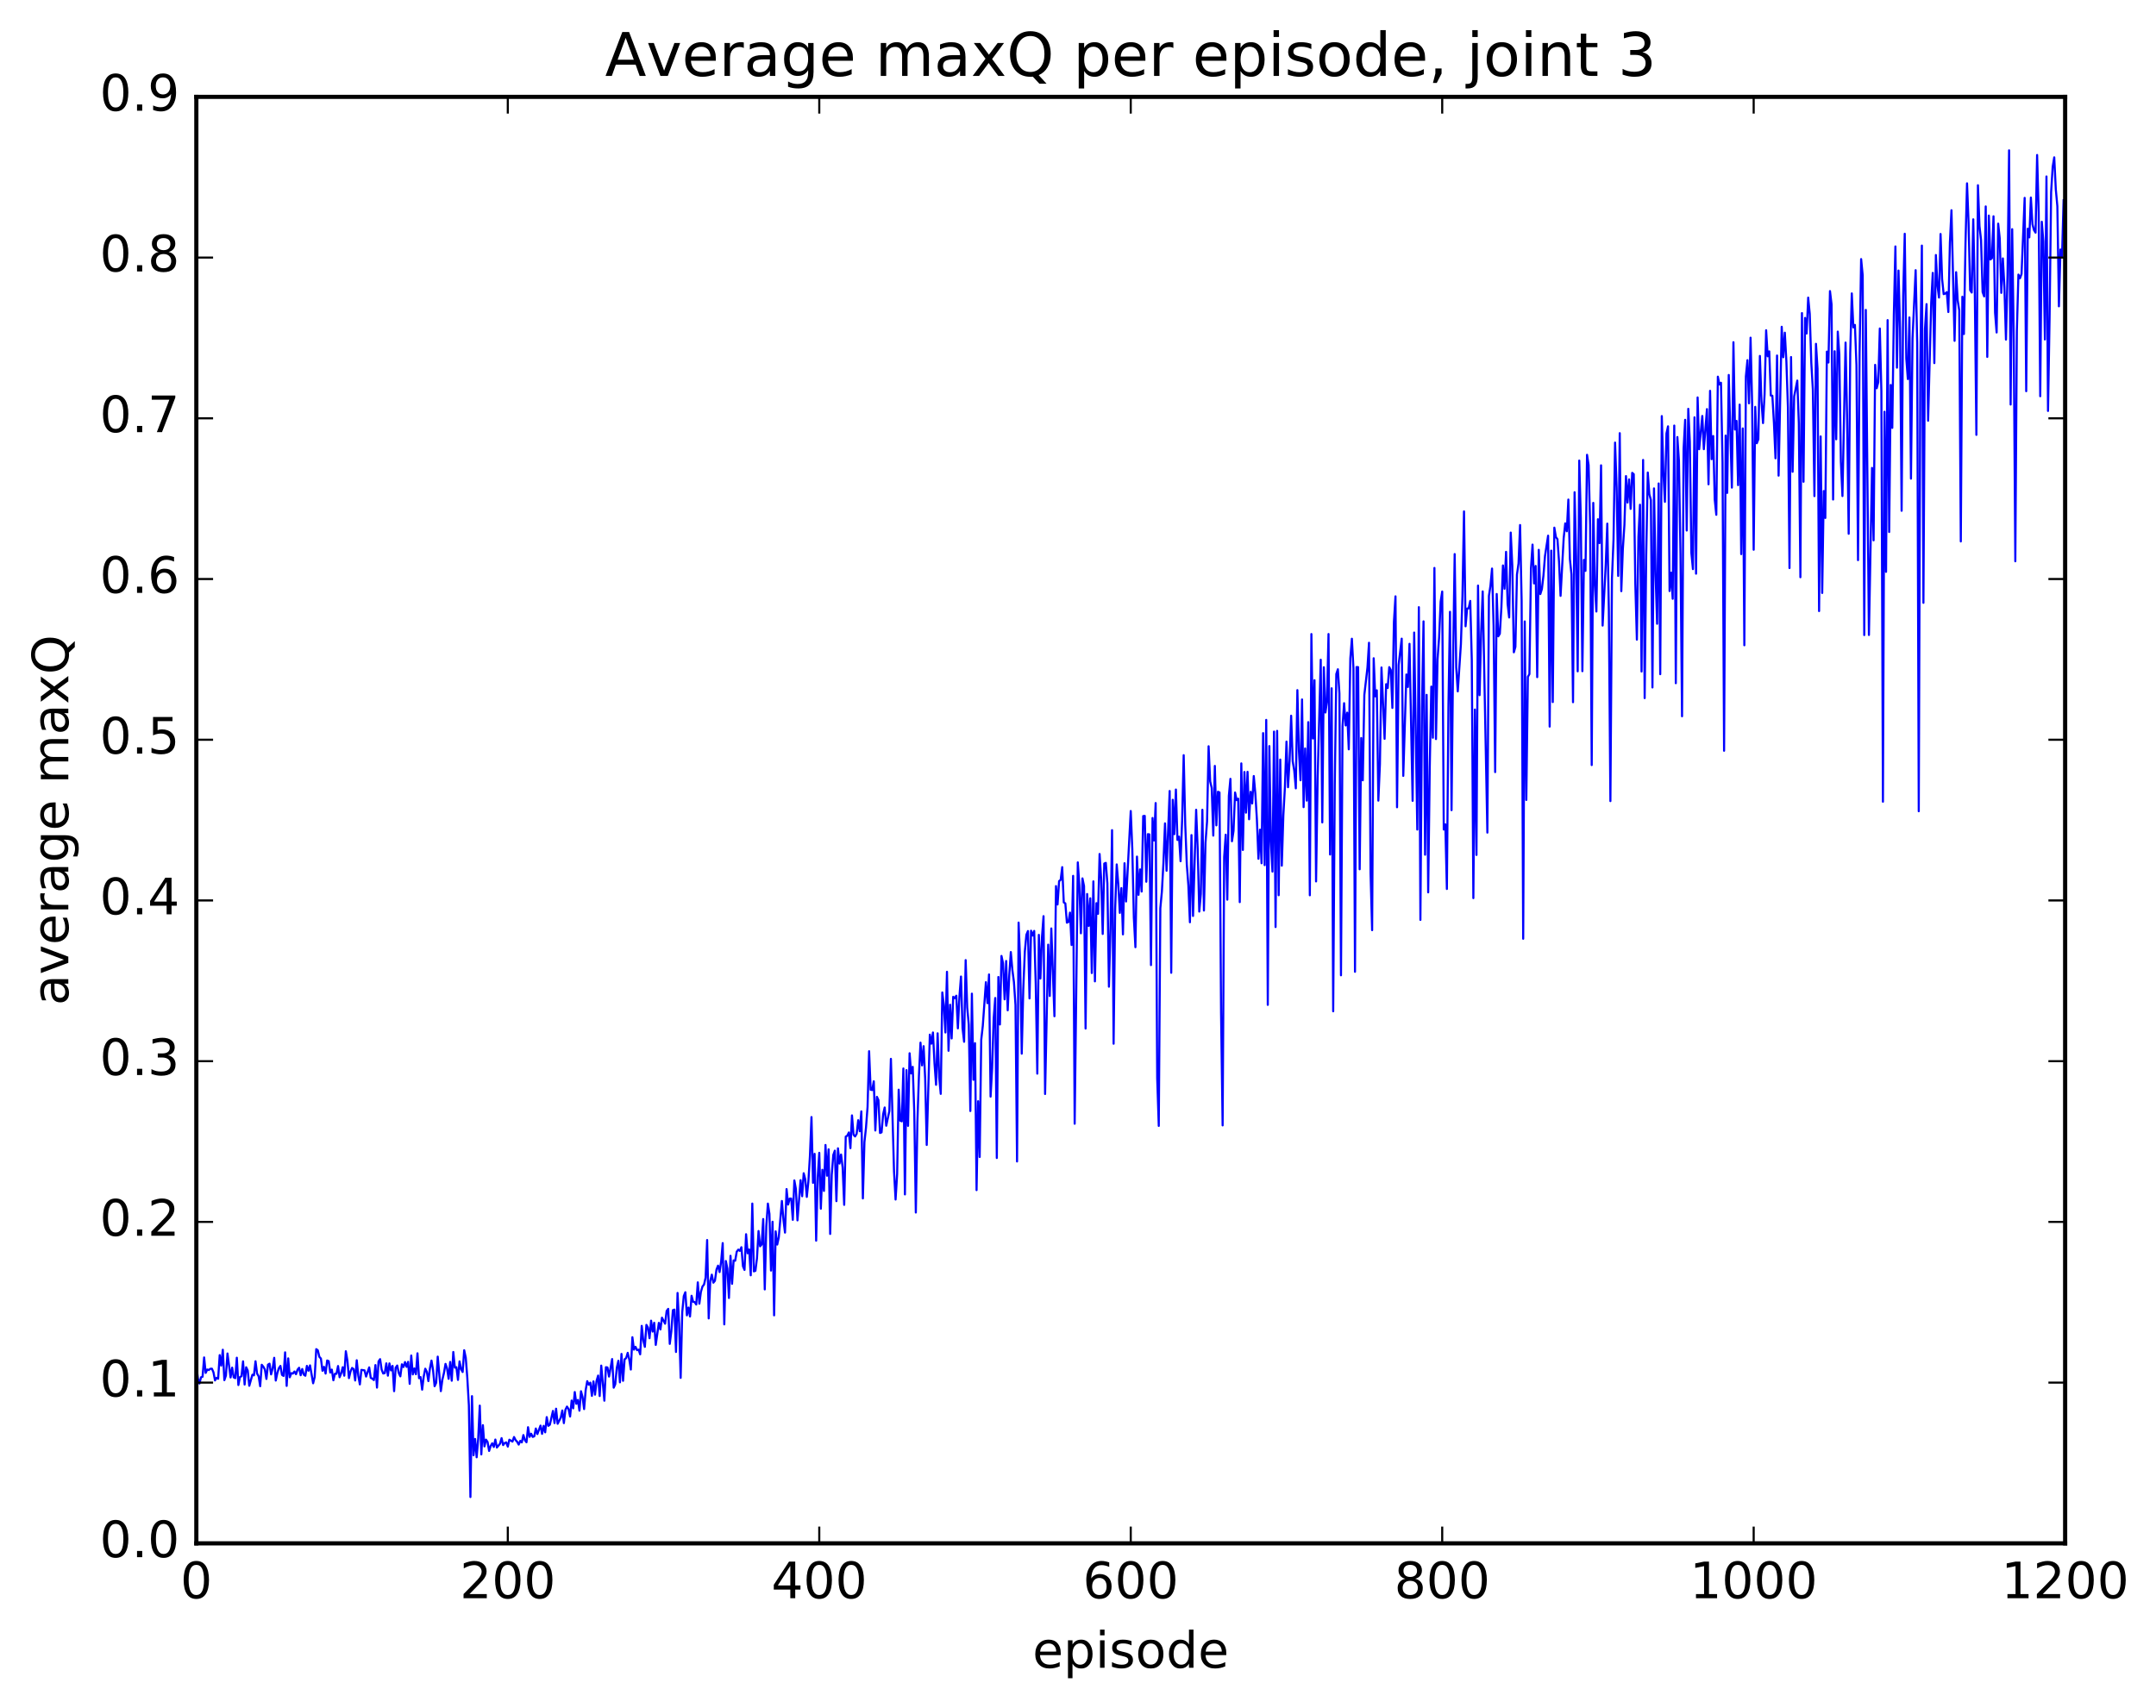 <?xml version="1.0" encoding="utf-8" standalone="no"?>
<!DOCTYPE svg PUBLIC "-//W3C//DTD SVG 1.1//EN"
  "http://www.w3.org/Graphics/SVG/1.1/DTD/svg11.dtd">
<!-- Created with matplotlib (http://matplotlib.org/) -->
<svg height="408pt" version="1.1" viewBox="0 0 515 408" width="515pt" xmlns="http://www.w3.org/2000/svg" xmlns:xlink="http://www.w3.org/1999/xlink">
 <defs>
  <style type="text/css">
*{stroke-linecap:butt;stroke-linejoin:round;stroke-miterlimit:100000;}
  </style>
 </defs>
 <g id="figure_1">
  <g id="patch_1">
   <path d="M 0 408.169 
L 515.768 408.169 
L 515.768 0 
L 0 0 
z
" style="fill:#ffffff;"/>
  </g>
  <g id="axes_1">
   <g id="patch_2">
    <path d="M 46.898 368.742 
L 493.298 368.742 
L 493.298 23.142 
L 46.898 23.142 
z
" style="fill:#ffffff;"/>
   </g>
   <g id="line2d_1">
    <path clip-path="url(#pc869380bd8)" d="M 46.898 326.217 
L 47.27 329.349 
L 47.642 330.561 
L 48.014 329.07 
L 48.386 328.937 
L 48.758 324.327 
L 49.13 328.024 
L 49.502 327.216 
L 49.873 327.332 
L 50.245 327.037 
L 50.617 327.017 
L 50.989 327.873 
L 51.361 329.821 
L 51.733 329.19 
L 52.105 329.421 
L 52.477 323.778 
L 52.849 326.277 
L 53.221 322.489 
L 53.593 329.755 
L 53.965 328.657 
L 54.337 323.384 
L 55.081 329.111 
L 55.453 326.764 
L 55.825 329.084 
L 56.197 329.278 
L 56.569 324.392 
L 56.941 330.92 
L 57.313 329.03 
L 57.685 328.803 
L 58.057 325.259 
L 58.429 330.807 
L 58.801 326.673 
L 59.173 327.45 
L 59.545 331.1 
L 60.289 328.46 
L 60.661 328.599 
L 61.033 325.24 
L 61.406 328.182 
L 61.778 328.829 
L 62.15 331.204 
L 62.522 326.079 
L 62.894 326.53 
L 63.266 327.183 
L 63.638 329.469 
L 64.01 326.055 
L 64.382 325.814 
L 64.754 328.376 
L 65.126 326.943 
L 65.498 324.413 
L 65.87 329.85 
L 66.242 328.083 
L 66.614 326.893 
L 66.986 326.348 
L 67.358 328.495 
L 67.73 328.741 
L 68.102 323.11 
L 68.474 331.127 
L 68.846 324.546 
L 69.218 329.064 
L 69.59 328.084 
L 69.962 328.175 
L 70.334 327.686 
L 70.706 328.334 
L 71.078 327.246 
L 71.45 326.791 
L 71.822 328.58 
L 72.194 327.089 
L 72.566 328.44 
L 72.938 328.701 
L 73.309 326.347 
L 73.681 327.507 
L 74.053 326.222 
L 74.797 330.501 
L 75.169 328.996 
L 75.541 322.345 
L 75.913 322.62 
L 76.285 324.192 
L 76.657 324.588 
L 77.029 327.513 
L 77.401 326.582 
L 77.773 328.181 
L 78.145 325.059 
L 78.517 325.215 
L 78.889 327.935 
L 79.261 327.238 
L 79.633 329.783 
L 80.005 328.223 
L 80.377 328.233 
L 80.749 326.378 
L 81.121 329.06 
L 81.493 328.132 
L 81.865 326.662 
L 82.237 328.69 
L 82.609 322.845 
L 82.981 325.056 
L 83.353 329.272 
L 83.725 327.689 
L 84.097 326.838 
L 84.469 327.118 
L 84.841 329.835 
L 85.213 324.999 
L 85.585 328.694 
L 85.957 330.775 
L 86.329 327.298 
L 87.073 327.413 
L 87.445 328.895 
L 88.189 326.703 
L 88.561 329.206 
L 88.933 329.398 
L 89.305 329.739 
L 89.677 326.152 
L 90.049 331.535 
L 90.421 325.291 
L 90.793 324.737 
L 91.165 327.258 
L 91.537 328.167 
L 91.909 328.074 
L 92.281 325.743 
L 92.653 328.686 
L 93.025 325.75 
L 93.397 327.423 
L 93.769 326.351 
L 94.141 332.388 
L 94.513 326.779 
L 94.885 326.258 
L 95.257 328.064 
L 95.629 328.846 
L 96.001 325.966 
L 96.374 326.617 
L 96.746 325.43 
L 97.118 326.573 
L 97.49 325.375 
L 97.862 330.638 
L 98.234 323.873 
L 98.606 328.382 
L 98.978 326.965 
L 99.35 328.337 
L 99.722 323.336 
L 100.094 329.279 
L 100.466 329.018 
L 100.838 332.026 
L 101.21 328.903 
L 101.582 327.023 
L 101.954 327.732 
L 102.326 329.98 
L 102.698 326.942 
L 103.07 325.078 
L 103.442 327.36 
L 103.814 331.202 
L 104.186 330.381 
L 104.558 324.134 
L 105.302 332.38 
L 105.674 329.611 
L 106.046 328.049 
L 106.418 325.868 
L 106.79 326.951 
L 107.162 329.433 
L 107.534 325.405 
L 107.906 329.894 
L 108.278 323.026 
L 108.65 326.771 
L 109.022 326.669 
L 109.394 329.697 
L 109.766 325.276 
L 110.138 327.137 
L 110.51 327.809 
L 110.882 322.604 
L 111.254 324.388 
L 111.626 329.206 
L 111.998 335.767 
L 112.37 357.678 
L 112.742 333.575 
L 113.114 347.7 
L 113.486 343.803 
L 113.858 348.183 
L 114.23 343.715 
L 114.602 335.836 
L 114.974 347.492 
L 115.346 340.509 
L 115.718 345.578 
L 116.09 343.969 
L 116.462 344.514 
L 116.834 346.662 
L 117.206 345.473 
L 117.578 344.844 
L 117.95 345.714 
L 118.322 343.948 
L 118.694 345.851 
L 119.438 344.943 
L 119.809 343.61 
L 120.181 345.27 
L 120.553 344.772 
L 120.925 344.624 
L 121.297 345.63 
L 121.669 343.983 
L 122.413 344.433 
L 122.785 343.341 
L 123.157 344.071 
L 123.529 344.472 
L 123.901 345.151 
L 124.273 344.271 
L 124.645 344.621 
L 125.017 342.875 
L 125.389 344.116 
L 125.761 344.6 
L 126.133 340.998 
L 126.505 343.305 
L 126.877 342.553 
L 127.249 343.316 
L 127.621 343.171 
L 127.993 341.308 
L 128.365 342.635 
L 129.109 340.618 
L 129.482 342.584 
L 129.853 340.68 
L 130.226 342.223 
L 130.597 338.584 
L 130.97 340.674 
L 131.341 340.409 
L 132.085 337.105 
L 132.458 340.015 
L 132.829 336.577 
L 133.202 340.176 
L 133.946 338.738 
L 134.317 337.004 
L 134.69 340.02 
L 135.061 336.83 
L 135.434 336.067 
L 135.805 336.658 
L 136.178 338.444 
L 136.549 334.625 
L 136.922 336.489 
L 137.293 332.593 
L 137.666 335.403 
L 138.037 334.489 
L 138.41 337.048 
L 138.781 332.403 
L 139.154 333.807 
L 139.525 336.667 
L 139.898 332.135 
L 140.269 329.997 
L 140.642 330.842 
L 141.013 330.348 
L 141.386 333.509 
L 141.757 330.051 
L 142.13 333.221 
L 142.501 329.927 
L 142.874 328.656 
L 143.245 333.549 
L 143.618 326.279 
L 144.362 334.663 
L 144.733 326.658 
L 145.106 326.726 
L 145.477 328.896 
L 146.221 324.714 
L 146.594 331.556 
L 146.965 330.725 
L 147.338 326.775 
L 147.709 325.127 
L 148.082 330.279 
L 148.453 323.486 
L 148.826 329.91 
L 149.197 324.781 
L 149.57 324.479 
L 149.941 323.229 
L 150.314 324.81 
L 150.685 327.22 
L 151.058 319.498 
L 151.429 322.458 
L 151.802 321.789 
L 152.173 322.591 
L 152.546 322.466 
L 152.917 323.588 
L 153.29 316.783 
L 153.661 320.282 
L 154.034 321.8 
L 154.405 316.551 
L 154.778 317.18 
L 155.149 319.735 
L 155.522 315.539 
L 155.893 318.157 
L 156.266 316.041 
L 156.637 321.332 
L 157.381 316.065 
L 157.754 317.64 
L 158.125 314.832 
L 158.869 316.268 
L 159.242 313.226 
L 159.613 312.721 
L 159.986 321.087 
L 160.357 318.108 
L 160.73 313.039 
L 161.101 312.894 
L 161.474 323.021 
L 161.845 308.922 
L 162.218 316.273 
L 162.589 329.206 
L 162.962 313.549 
L 163.333 309.666 
L 163.706 308.749 
L 164.077 314.27 
L 164.45 312.406 
L 164.821 314.548 
L 165.194 309.592 
L 165.565 311.028 
L 165.938 311.102 
L 166.31 311.685 
L 166.681 306.386 
L 167.054 311.486 
L 167.425 308.653 
L 167.798 307.379 
L 168.169 306.919 
L 168.542 305.302 
L 168.913 296.273 
L 169.286 315.001 
L 169.657 306.051 
L 170.03 304.55 
L 170.401 306.469 
L 170.774 306.004 
L 171.145 303.327 
L 171.518 302.395 
L 171.889 303.932 
L 172.262 301.387 
L 172.633 297.007 
L 173.006 316.43 
L 173.377 301.282 
L 173.75 303.104 
L 174.121 310.122 
L 174.494 300.046 
L 174.865 306.742 
L 175.238 301.147 
L 175.609 301.227 
L 175.982 299.061 
L 176.353 298.567 
L 176.726 298.865 
L 177.097 297.992 
L 177.47 302.539 
L 177.841 303.416 
L 178.214 294.887 
L 178.585 299.437 
L 178.958 298.527 
L 179.329 304.701 
L 179.702 287.562 
L 180.073 303.763 
L 180.446 303.629 
L 180.817 300.624 
L 181.19 294.121 
L 181.561 297.773 
L 181.934 297.339 
L 182.305 291.259 
L 182.678 308.071 
L 183.049 292.958 
L 183.422 287.57 
L 183.793 290.025 
L 184.166 303.57 
L 184.537 291.908 
L 184.91 314.271 
L 185.281 294.204 
L 185.654 297.36 
L 186.025 295.649 
L 186.769 286.946 
L 187.142 291.468 
L 187.513 294.502 
L 187.886 284.101 
L 188.257 287.802 
L 188.63 286.381 
L 189.001 286.367 
L 189.374 291.448 
L 189.745 282.037 
L 190.118 284.108 
L 190.489 291.58 
L 191.233 281.976 
L 191.606 285.814 
L 191.977 280.319 
L 192.35 281.765 
L 192.721 285.972 
L 193.094 282.326 
L 193.465 276.206 
L 193.838 266.895 
L 194.209 282.613 
L 194.582 275.68 
L 194.953 296.427 
L 195.326 281.275 
L 195.697 275.44 
L 196.07 288.79 
L 196.441 279.493 
L 196.814 284.544 
L 197.185 273.565 
L 197.558 280.913 
L 197.929 274.602 
L 198.302 294.82 
L 198.673 280.708 
L 199.046 275.962 
L 199.417 274.922 
L 199.79 286.984 
L 200.161 274.364 
L 200.534 278.002 
L 200.905 275.854 
L 201.278 278.94 
L 201.649 287.87 
L 202.022 271.567 
L 202.393 271.34 
L 202.766 270.576 
L 203.137 274.327 
L 203.51 266.495 
L 203.881 271.113 
L 204.254 271.527 
L 204.625 270.892 
L 204.998 267.645 
L 205.369 270.29 
L 205.742 265.539 
L 206.113 286.333 
L 206.486 272.887 
L 206.857 269.442 
L 207.23 264.511 
L 207.601 251.162 
L 207.974 260.372 
L 208.345 260.438 
L 208.718 258.358 
L 209.089 270.105 
L 209.462 262.06 
L 209.833 262.85 
L 210.206 270.697 
L 210.577 270.547 
L 210.95 266.245 
L 211.321 264.607 
L 211.694 268.964 
L 212.438 265.445 
L 212.81 252.988 
L 213.554 279.882 
L 213.925 286.594 
L 214.298 280.504 
L 214.669 260.351 
L 215.042 267.765 
L 215.413 267.922 
L 215.786 255.29 
L 216.157 285.376 
L 216.53 255.682 
L 216.901 268.997 
L 217.274 251.649 
L 217.645 256.472 
L 218.018 254.897 
L 218.389 265.605 
L 218.762 289.703 
L 219.133 268.134 
L 219.506 256.954 
L 219.877 249.117 
L 220.25 254.552 
L 220.621 249.955 
L 220.994 257.72 
L 221.365 273.555 
L 222.109 247.209 
L 222.482 249.36 
L 222.853 246.686 
L 223.226 254.1 
L 223.597 259.187 
L 223.97 246.884 
L 224.341 257.39 
L 224.714 261.353 
L 225.085 237.125 
L 225.458 240.172 
L 225.829 246.685 
L 226.202 232.186 
L 226.573 251.058 
L 226.946 240.056 
L 227.317 248.11 
L 227.69 238.156 
L 228.061 238.485 
L 228.434 237.897 
L 228.805 245.701 
L 229.178 238.094 
L 229.549 233.319 
L 229.922 245.655 
L 230.293 248.911 
L 230.666 229.394 
L 231.037 240.737 
L 231.41 244.827 
L 231.781 265.448 
L 232.154 237.409 
L 232.525 257.981 
L 232.898 249.242 
L 233.269 284.351 
L 233.642 263.109 
L 234.013 276.432 
L 234.386 248.42 
L 234.757 245.12 
L 235.501 234.672 
L 235.874 239.686 
L 236.245 232.825 
L 236.618 262.012 
L 236.989 255.219 
L 237.362 243.268 
L 237.733 238.449 
L 238.106 276.673 
L 238.477 233.427 
L 238.85 244.773 
L 239.221 228.398 
L 239.594 230.162 
L 239.965 238.771 
L 240.338 229.605 
L 240.709 241.389 
L 241.082 232.966 
L 241.453 227.471 
L 241.826 231.788 
L 242.197 234.63 
L 242.57 240.148 
L 242.941 277.506 
L 243.314 220.43 
L 243.685 229.812 
L 244.058 251.752 
L 244.429 236.349 
L 244.802 227.337 
L 245.173 223.345 
L 245.546 222.447 
L 245.917 238.548 
L 246.29 222.372 
L 246.661 223.523 
L 247.034 222.423 
L 247.405 235.066 
L 247.778 256.519 
L 248.149 223.362 
L 248.522 233.801 
L 248.893 223.931 
L 249.266 218.894 
L 249.637 261.381 
L 250.381 225.702 
L 250.754 237.965 
L 251.125 221.829 
L 251.869 242.807 
L 252.242 211.709 
L 252.613 216.104 
L 252.986 210.52 
L 253.357 210.238 
L 253.73 207.182 
L 254.101 215.61 
L 254.474 215.841 
L 254.845 220.454 
L 255.218 220.288 
L 255.589 218.045 
L 255.962 225.779 
L 256.334 209.265 
L 256.705 268.49 
L 257.45 206.046 
L 257.822 211.473 
L 258.193 222.985 
L 258.565 209.87 
L 258.938 211.698 
L 259.31 245.74 
L 259.682 213.599 
L 260.053 221.221 
L 260.425 214.623 
L 260.798 232.483 
L 261.17 210.583 
L 261.541 234.471 
L 261.913 215.79 
L 262.286 218.338 
L 262.658 204.041 
L 263.029 209.938 
L 263.401 223.144 
L 263.774 206.329 
L 264.146 206.161 
L 264.517 211.062 
L 264.889 235.747 
L 265.262 221.902 
L 265.634 198.345 
L 266.005 249.373 
L 266.377 217.162 
L 266.75 206.533 
L 267.122 211.171 
L 267.493 218.109 
L 267.865 212.184 
L 268.238 223.245 
L 268.61 206.251 
L 268.981 215.386 
L 269.726 200.928 
L 270.098 193.773 
L 270.469 202.773 
L 270.841 219.266 
L 271.214 226.309 
L 271.586 204.663 
L 271.957 213.807 
L 272.329 207.719 
L 272.702 213.015 
L 273.074 194.98 
L 273.445 194.939 
L 273.817 210.668 
L 274.19 199.3 
L 274.562 199.356 
L 274.933 230.586 
L 275.305 195.441 
L 275.678 200.818 
L 276.05 191.867 
L 276.421 257.592 
L 276.793 269.005 
L 277.166 217.02 
L 277.538 213.01 
L 277.909 206.145 
L 278.281 196.725 
L 278.654 208.046 
L 279.397 188.987 
L 279.769 232.421 
L 280.142 191.089 
L 280.514 199.308 
L 280.885 188.64 
L 281.257 200.682 
L 281.63 199.891 
L 282.002 205.77 
L 282.373 195.945 
L 282.745 180.433 
L 283.118 197.031 
L 283.49 206.556 
L 283.861 211.502 
L 284.233 220.35 
L 284.606 199.522 
L 284.978 218.845 
L 285.721 193.477 
L 286.094 202.972 
L 286.466 217.796 
L 286.837 213.585 
L 287.209 193.479 
L 287.582 217.547 
L 287.954 201.376 
L 288.325 196.301 
L 288.697 178.3 
L 289.07 186.699 
L 289.442 188.257 
L 289.813 199.65 
L 290.185 182.998 
L 290.558 197.194 
L 290.93 189.172 
L 291.301 189.335 
L 291.673 241.852 
L 292.046 268.886 
L 292.418 204.719 
L 292.789 199.431 
L 293.161 214.953 
L 293.534 190.146 
L 293.906 186.088 
L 294.277 200.996 
L 294.649 198.524 
L 295.022 189.35 
L 295.394 191.174 
L 295.765 190.827 
L 296.137 215.541 
L 296.51 182.395 
L 296.882 203.073 
L 297.253 184.448 
L 297.625 194.166 
L 297.998 184.405 
L 298.37 195.744 
L 298.741 189.184 
L 299.113 191.97 
L 299.486 185.417 
L 299.858 189.598 
L 300.229 195.736 
L 300.601 205.18 
L 300.974 198.224 
L 301.346 206.253 
L 301.717 175.163 
L 302.089 206.699 
L 302.462 172.003 
L 302.834 240.088 
L 303.205 178.259 
L 303.577 201.067 
L 303.95 208.249 
L 304.322 174.795 
L 304.693 221.492 
L 305.065 174.623 
L 305.438 213.889 
L 305.81 181.483 
L 306.182 206.831 
L 306.553 194.775 
L 306.925 188.077 
L 307.298 177.188 
L 307.67 188.084 
L 308.041 181.664 
L 308.413 171.003 
L 308.786 181.897 
L 309.158 184.144 
L 309.529 188.359 
L 309.901 164.888 
L 310.274 179.37 
L 310.646 186.428 
L 311.017 167.119 
L 311.389 192.845 
L 311.762 178.823 
L 312.134 191.288 
L 312.505 172.539 
L 312.877 213.902 
L 313.25 151.49 
L 313.622 176.444 
L 313.993 162.514 
L 314.365 210.595 
L 314.738 186.249 
L 315.481 157.624 
L 315.853 196.499 
L 316.226 159.418 
L 316.598 170.237 
L 316.969 167.651 
L 317.341 151.484 
L 317.714 204.165 
L 318.086 164.451 
L 318.457 241.628 
L 318.829 187.632 
L 319.202 161.044 
L 319.574 159.906 
L 319.945 165.69 
L 320.317 233.021 
L 320.69 173.564 
L 321.062 168.007 
L 321.433 173.327 
L 321.805 170.275 
L 322.178 179.036 
L 322.55 157.319 
L 322.921 152.61 
L 323.293 159.657 
L 323.666 232.183 
L 324.038 159.37 
L 324.409 159.395 
L 324.781 207.691 
L 325.154 176.332 
L 325.526 186.434 
L 325.897 166.023 
L 326.642 159.497 
L 327.014 153.571 
L 327.385 208.561 
L 327.757 222.241 
L 328.13 157.277 
L 328.502 166.382 
L 328.873 164.934 
L 329.245 191.291 
L 329.618 182.57 
L 329.99 159.48 
L 330.733 176.523 
L 331.106 163.469 
L 331.478 164.381 
L 331.849 159.398 
L 332.221 160.075 
L 332.594 169.138 
L 332.966 148.576 
L 333.337 142.482 
L 333.709 192.875 
L 334.082 158.872 
L 334.825 152.59 
L 335.197 185.377 
L 335.942 161.149 
L 336.313 164.131 
L 336.685 153.827 
L 337.43 191.338 
L 337.801 151.133 
L 338.546 198.207 
L 338.918 145.071 
L 339.289 219.789 
L 339.661 169.163 
L 340.034 148.457 
L 340.406 204.216 
L 340.777 166.015 
L 341.149 213.21 
L 341.522 183.187 
L 341.894 164.053 
L 342.265 176.263 
L 342.637 135.696 
L 343.01 176.582 
L 343.382 157.547 
L 343.753 152.35 
L 344.125 143.745 
L 344.498 141.332 
L 344.87 198.199 
L 345.241 196.954 
L 345.613 212.4 
L 345.986 168.823 
L 346.358 146.179 
L 346.729 193.571 
L 347.101 157.482 
L 347.474 132.382 
L 347.846 159.473 
L 348.217 165.189 
L 348.962 153.882 
L 349.334 142.466 
L 349.705 122.189 
L 350.077 149.636 
L 350.45 145.405 
L 350.822 145.338 
L 351.193 143.577 
L 351.565 157.721 
L 351.938 214.584 
L 352.31 169.529 
L 352.682 204.271 
L 353.053 139.912 
L 353.425 166.09 
L 353.798 151.129 
L 354.17 141.306 
L 355.286 198.93 
L 355.658 142.368 
L 356.029 139.903 
L 356.401 135.843 
L 356.774 149.582 
L 357.146 184.473 
L 357.517 141.922 
L 357.889 152.024 
L 358.262 151.416 
L 358.634 145.133 
L 359.005 135.103 
L 359.377 140.672 
L 359.75 131.85 
L 360.122 144.288 
L 360.493 147.534 
L 360.865 127.246 
L 361.238 135.106 
L 361.61 155.852 
L 361.981 154.553 
L 362.353 137.282 
L 362.726 134.635 
L 363.098 125.441 
L 363.469 143.55 
L 363.841 224.289 
L 364.214 148.477 
L 364.586 191.121 
L 364.957 161.708 
L 365.329 161.062 
L 365.702 135.762 
L 366.074 130.117 
L 366.445 139.392 
L 366.817 135.218 
L 367.19 161.786 
L 367.562 131.367 
L 367.933 141.943 
L 368.305 140.754 
L 368.678 137.555 
L 369.05 132.852 
L 369.793 127.988 
L 370.166 173.599 
L 370.538 131.56 
L 370.909 167.741 
L 371.281 126.07 
L 371.654 128.323 
L 372.026 128.826 
L 372.397 134.183 
L 372.769 142.364 
L 373.514 128.572 
L 373.885 125.053 
L 374.257 126.934 
L 374.63 119.357 
L 375.002 133.614 
L 375.373 137.253 
L 375.745 167.772 
L 376.118 117.607 
L 376.49 133.047 
L 376.861 160.396 
L 377.233 110.04 
L 377.606 123.762 
L 377.978 160.363 
L 378.349 133.772 
L 378.721 136.392 
L 379.094 108.665 
L 379.466 111.103 
L 379.837 125.54 
L 380.209 182.793 
L 380.582 120.153 
L 380.954 139.597 
L 381.325 146.105 
L 381.697 124.061 
L 382.07 129.77 
L 382.442 111.177 
L 382.813 149.466 
L 383.558 134.924 
L 383.93 125.11 
L 384.301 145.716 
L 384.673 191.402 
L 385.046 138.232 
L 385.418 128.93 
L 385.789 105.749 
L 386.161 116.542 
L 386.534 137.599 
L 386.906 103.497 
L 387.277 141.248 
L 387.649 131.143 
L 388.022 125.395 
L 388.394 113.75 
L 388.765 120.076 
L 389.137 114.536 
L 389.51 121.582 
L 389.882 112.978 
L 390.253 113.302 
L 390.625 139.465 
L 390.998 152.826 
L 391.37 128.248 
L 391.741 120.598 
L 392.113 160.441 
L 392.486 109.891 
L 392.858 166.796 
L 393.229 132.537 
L 393.601 112.897 
L 393.974 118.074 
L 394.346 119.463 
L 394.717 164.249 
L 395.089 116.693 
L 395.462 137.213 
L 395.834 149.037 
L 396.205 115.512 
L 396.577 161.079 
L 396.95 99.414 
L 397.322 112.704 
L 397.693 119.902 
L 398.065 103.577 
L 398.438 101.86 
L 398.81 141.217 
L 399.182 136.832 
L 399.553 143.064 
L 399.925 101.679 
L 400.298 163.233 
L 400.67 104.421 
L 401.041 110.067 
L 401.413 132.326 
L 401.786 171.138 
L 402.158 107.223 
L 402.529 100.305 
L 402.901 126.757 
L 403.274 97.677 
L 403.646 105.478 
L 404.017 132.126 
L 404.389 135.981 
L 404.762 99.713 
L 405.134 137.067 
L 405.505 94.959 
L 405.877 107.329 
L 406.622 99.386 
L 406.993 107.321 
L 407.738 97.747 
L 408.11 115.712 
L 408.481 93.378 
L 408.853 109.713 
L 409.226 104.176 
L 409.598 119.348 
L 409.969 123 
L 410.341 89.993 
L 410.714 91.864 
L 411.086 91.455 
L 411.457 110.445 
L 411.829 179.374 
L 412.202 104.071 
L 412.574 117.763 
L 412.945 89.59 
L 413.69 116.502 
L 414.062 81.761 
L 414.433 102.626 
L 414.805 100.566 
L 415.178 115.915 
L 415.55 96.671 
L 415.921 132.392 
L 416.293 102.364 
L 416.666 154.17 
L 417.038 89.936 
L 417.409 86.055 
L 417.781 96.367 
L 418.154 80.683 
L 418.526 96.41 
L 418.897 131.346 
L 419.269 97.209 
L 419.642 105.901 
L 420.014 104.953 
L 420.385 85.04 
L 420.757 95.852 
L 421.13 101.085 
L 421.502 94.217 
L 421.873 78.901 
L 422.245 85.122 
L 422.618 83.95 
L 422.99 94.506 
L 423.361 94.554 
L 423.733 101.006 
L 424.106 109.494 
L 424.478 84.944 
L 424.849 113.64 
L 425.594 78.076 
L 425.966 85.352 
L 426.337 79.489 
L 426.709 86.322 
L 427.082 97.353 
L 427.454 135.72 
L 427.825 85.307 
L 428.197 112.72 
L 428.57 94.712 
L 429.313 90.93 
L 429.685 101.166 
L 430.058 137.914 
L 430.43 74.806 
L 430.801 115.104 
L 431.173 75.961 
L 431.546 79.677 
L 431.918 71.107 
L 432.289 74.959 
L 432.661 86.673 
L 433.034 93.085 
L 433.406 118.533 
L 433.777 82.148 
L 434.149 88.114 
L 434.522 146.002 
L 434.894 104.276 
L 435.265 141.672 
L 435.637 117.323 
L 436.01 123.752 
L 436.382 84.007 
L 436.753 86.614 
L 437.125 69.549 
L 437.498 72.717 
L 437.87 119.348 
L 438.241 83.918 
L 438.613 104.956 
L 438.986 79.227 
L 439.358 84.651 
L 439.729 110.278 
L 440.101 118.521 
L 440.846 81.851 
L 441.217 100.186 
L 441.589 127.528 
L 441.962 84.325 
L 442.334 70.104 
L 442.705 78.219 
L 443.077 77.633 
L 443.45 87.225 
L 443.822 133.834 
L 444.193 84.473 
L 444.565 61.902 
L 444.938 65.785 
L 445.31 151.732 
L 445.682 74.047 
L 446.425 151.711 
L 447.17 111.797 
L 447.541 129.099 
L 447.913 87.169 
L 448.286 92.759 
L 448.658 91.298 
L 449.029 78.487 
L 449.401 93.533 
L 449.774 191.545 
L 450.146 98.379 
L 450.517 136.629 
L 450.889 76.484 
L 451.262 127.105 
L 451.634 91.978 
L 452.005 102.226 
L 452.377 75.287 
L 452.75 58.881 
L 453.122 87.846 
L 453.493 64.646 
L 453.865 78.575 
L 454.238 122.038 
L 454.61 70.672 
L 454.981 55.851 
L 455.353 85.672 
L 455.726 90.566 
L 456.098 75.849 
L 456.469 114.359 
L 456.841 80.872 
L 457.586 64.553 
L 457.957 81.872 
L 458.329 193.829 
L 458.702 87.437 
L 459.074 58.677 
L 459.445 144.028 
L 459.817 78.573 
L 460.19 72.662 
L 460.562 100.52 
L 461.305 72.324 
L 461.678 65.201 
L 462.05 86.755 
L 462.421 60.93 
L 462.793 68.153 
L 463.166 71.095 
L 463.538 55.904 
L 463.909 66.697 
L 464.281 70.277 
L 464.654 70.139 
L 465.026 69.798 
L 465.397 74.549 
L 465.769 57.972 
L 466.142 50.228 
L 466.885 81.435 
L 467.257 65.03 
L 467.63 71.803 
L 468.002 74.149 
L 468.373 129.363 
L 468.745 70.897 
L 469.118 79.81 
L 469.49 58.257 
L 469.861 43.802 
L 470.233 53.316 
L 470.606 69.315 
L 470.978 69.895 
L 471.349 52.4 
L 471.721 69.955 
L 472.094 103.899 
L 472.466 44.262 
L 472.837 54.025 
L 473.209 57.332 
L 473.582 69.784 
L 473.954 70.82 
L 474.325 49.323 
L 474.697 85.273 
L 475.07 51.51 
L 475.442 61.996 
L 475.813 61.677 
L 476.185 51.681 
L 476.558 74.683 
L 476.93 79.438 
L 477.301 53.433 
L 477.673 56.952 
L 478.046 69.974 
L 478.418 61.74 
L 478.789 68.546 
L 479.161 81.139 
L 479.534 65.722 
L 479.906 35.919 
L 480.277 96.655 
L 480.649 54.76 
L 481.022 81.277 
L 481.394 134.104 
L 481.765 79.012 
L 482.137 65.608 
L 482.51 66.484 
L 482.882 65.449 
L 483.625 47.277 
L 483.998 93.465 
L 484.37 54.64 
L 484.741 56.711 
L 485.113 47.205 
L 485.486 53.556 
L 485.858 54.983 
L 486.229 55.585 
L 486.601 37.031 
L 486.974 50.704 
L 487.346 94.669 
L 487.717 52.982 
L 488.089 57.655 
L 488.462 81.106 
L 488.834 42.162 
L 489.205 98.182 
L 489.577 75.969 
L 489.95 45.902 
L 490.322 39.85 
L 490.693 37.593 
L 491.065 45.225 
L 491.438 49.274 
L 491.81 73.189 
L 492.182 59.613 
L 492.553 61.256 
L 492.925 47.841 
L 492.925 47.841 
" style="fill:none;stroke:#0000ff;stroke-linecap:square;stroke-width:0.5;"/>
   </g>
   <g id="patch_3">
    <path d="M 46.898 368.742 
L 46.898 23.142 
" style="fill:none;stroke:#000000;stroke-linecap:square;stroke-linejoin:miter;"/>
   </g>
   <g id="patch_4">
    <path d="M 493.298 368.742 
L 493.298 23.142 
" style="fill:none;stroke:#000000;stroke-linecap:square;stroke-linejoin:miter;"/>
   </g>
   <g id="patch_5">
    <path d="M 46.898 368.742 
L 493.298 368.742 
" style="fill:none;stroke:#000000;stroke-linecap:square;stroke-linejoin:miter;"/>
   </g>
   <g id="patch_6">
    <path d="M 46.898 23.142 
L 493.298 23.142 
" style="fill:none;stroke:#000000;stroke-linecap:square;stroke-linejoin:miter;"/>
   </g>
   <g id="matplotlib.axis_1">
    <g id="xtick_1">
     <g id="line2d_2">
      <defs>
       <path d="M 0 0 
L 0 -4 
" id="m8b440401ae" style="stroke:#000000;stroke-width:0.5;"/>
      </defs>
      <g>
       <use style="stroke:#000000;stroke-width:0.5;" x="46.898" xlink:href="#m8b440401ae" y="368.742"/>
      </g>
     </g>
     <g id="line2d_3">
      <defs>
       <path d="M 0 0 
L 0 4 
" id="m2487121056" style="stroke:#000000;stroke-width:0.5;"/>
      </defs>
      <g>
       <use style="stroke:#000000;stroke-width:0.5;" x="46.898" xlink:href="#m2487121056" y="23.142"/>
      </g>
     </g>
     <g id="text_1">
      <!-- 0 -->
      <defs>
       <path d="M 31.781 66.406 
Q 24.172 66.406 20.328 58.906 
Q 16.5 51.422 16.5 36.375 
Q 16.5 21.391 20.328 13.891 
Q 24.172 6.391 31.781 6.391 
Q 39.453 6.391 43.281 13.891 
Q 47.125 21.391 47.125 36.375 
Q 47.125 51.422 43.281 58.906 
Q 39.453 66.406 31.781 66.406 
M 31.781 74.219 
Q 44.047 74.219 50.516 64.516 
Q 56.984 54.828 56.984 36.375 
Q 56.984 17.969 50.516 8.266 
Q 44.047 -1.422 31.781 -1.422 
Q 19.531 -1.422 13.062 8.266 
Q 6.594 17.969 6.594 36.375 
Q 6.594 54.828 13.062 64.516 
Q 19.531 74.219 31.781 74.219 
" id="BitstreamVeraSans-Roman-30"/>
      </defs>
      <g transform="translate(43.08 381.86)scale(0.12 -0.12)">
       <use xlink:href="#BitstreamVeraSans-Roman-30"/>
      </g>
     </g>
    </g>
    <g id="xtick_2">
     <g id="line2d_4">
      <g>
       <use style="stroke:#000000;stroke-width:0.5;" x="121.297" xlink:href="#m8b440401ae" y="368.742"/>
      </g>
     </g>
     <g id="line2d_5">
      <g>
       <use style="stroke:#000000;stroke-width:0.5;" x="121.297" xlink:href="#m2487121056" y="23.142"/>
      </g>
     </g>
     <g id="text_2">
      <!-- 200 -->
      <defs>
       <path d="M 19.188 8.297 
L 53.609 8.297 
L 53.609 0 
L 7.328 0 
L 7.328 8.297 
Q 12.938 14.109 22.625 23.891 
Q 32.328 33.688 34.812 36.531 
Q 39.547 41.844 41.422 45.531 
Q 43.312 49.219 43.312 52.781 
Q 43.312 58.594 39.234 62.25 
Q 35.156 65.922 28.609 65.922 
Q 23.969 65.922 18.812 64.312 
Q 13.672 62.703 7.812 59.422 
L 7.812 69.391 
Q 13.766 71.781 18.938 73 
Q 24.125 74.219 28.422 74.219 
Q 39.75 74.219 46.484 68.547 
Q 53.219 62.891 53.219 53.422 
Q 53.219 48.922 51.531 44.891 
Q 49.859 40.875 45.406 35.406 
Q 44.188 33.984 37.641 27.219 
Q 31.109 20.453 19.188 8.297 
" id="BitstreamVeraSans-Roman-32"/>
      </defs>
      <g transform="translate(109.845 381.86)scale(0.12 -0.12)">
       <use xlink:href="#BitstreamVeraSans-Roman-32"/>
       <use x="63.623" xlink:href="#BitstreamVeraSans-Roman-30"/>
       <use x="127.246" xlink:href="#BitstreamVeraSans-Roman-30"/>
      </g>
     </g>
    </g>
    <g id="xtick_3">
     <g id="line2d_6">
      <g>
       <use style="stroke:#000000;stroke-width:0.5;" x="195.697" xlink:href="#m8b440401ae" y="368.742"/>
      </g>
     </g>
     <g id="line2d_7">
      <g>
       <use style="stroke:#000000;stroke-width:0.5;" x="195.697" xlink:href="#m2487121056" y="23.142"/>
      </g>
     </g>
     <g id="text_3">
      <!-- 400 -->
      <defs>
       <path d="M 37.797 64.312 
L 12.891 25.391 
L 37.797 25.391 
z
M 35.203 72.906 
L 47.609 72.906 
L 47.609 25.391 
L 58.016 25.391 
L 58.016 17.188 
L 47.609 17.188 
L 47.609 0 
L 37.797 0 
L 37.797 17.188 
L 4.891 17.188 
L 4.891 26.703 
z
" id="BitstreamVeraSans-Roman-34"/>
      </defs>
      <g transform="translate(184.245 381.86)scale(0.12 -0.12)">
       <use xlink:href="#BitstreamVeraSans-Roman-34"/>
       <use x="63.623" xlink:href="#BitstreamVeraSans-Roman-30"/>
       <use x="127.246" xlink:href="#BitstreamVeraSans-Roman-30"/>
      </g>
     </g>
    </g>
    <g id="xtick_4">
     <g id="line2d_8">
      <g>
       <use style="stroke:#000000;stroke-width:0.5;" x="270.098" xlink:href="#m8b440401ae" y="368.742"/>
      </g>
     </g>
     <g id="line2d_9">
      <g>
       <use style="stroke:#000000;stroke-width:0.5;" x="270.098" xlink:href="#m2487121056" y="23.142"/>
      </g>
     </g>
     <g id="text_4">
      <!-- 600 -->
      <defs>
       <path d="M 33.016 40.375 
Q 26.375 40.375 22.484 35.828 
Q 18.609 31.297 18.609 23.391 
Q 18.609 15.531 22.484 10.953 
Q 26.375 6.391 33.016 6.391 
Q 39.656 6.391 43.531 10.953 
Q 47.406 15.531 47.406 23.391 
Q 47.406 31.297 43.531 35.828 
Q 39.656 40.375 33.016 40.375 
M 52.594 71.297 
L 52.594 62.312 
Q 48.875 64.062 45.094 64.984 
Q 41.312 65.922 37.594 65.922 
Q 27.828 65.922 22.672 59.328 
Q 17.531 52.734 16.797 39.406 
Q 19.672 43.656 24.016 45.922 
Q 28.375 48.188 33.594 48.188 
Q 44.578 48.188 50.953 41.516 
Q 57.328 34.859 57.328 23.391 
Q 57.328 12.156 50.688 5.359 
Q 44.047 -1.422 33.016 -1.422 
Q 20.359 -1.422 13.672 8.266 
Q 6.984 17.969 6.984 36.375 
Q 6.984 53.656 15.188 63.938 
Q 23.391 74.219 37.203 74.219 
Q 40.922 74.219 44.703 73.484 
Q 48.484 72.75 52.594 71.297 
" id="BitstreamVeraSans-Roman-36"/>
      </defs>
      <g transform="translate(258.645 381.86)scale(0.12 -0.12)">
       <use xlink:href="#BitstreamVeraSans-Roman-36"/>
       <use x="63.623" xlink:href="#BitstreamVeraSans-Roman-30"/>
       <use x="127.246" xlink:href="#BitstreamVeraSans-Roman-30"/>
      </g>
     </g>
    </g>
    <g id="xtick_5">
     <g id="line2d_10">
      <g>
       <use style="stroke:#000000;stroke-width:0.5;" x="344.498" xlink:href="#m8b440401ae" y="368.742"/>
      </g>
     </g>
     <g id="line2d_11">
      <g>
       <use style="stroke:#000000;stroke-width:0.5;" x="344.498" xlink:href="#m2487121056" y="23.142"/>
      </g>
     </g>
     <g id="text_5">
      <!-- 800 -->
      <defs>
       <path d="M 31.781 34.625 
Q 24.75 34.625 20.719 30.859 
Q 16.703 27.094 16.703 20.516 
Q 16.703 13.922 20.719 10.156 
Q 24.75 6.391 31.781 6.391 
Q 38.812 6.391 42.859 10.172 
Q 46.922 13.969 46.922 20.516 
Q 46.922 27.094 42.891 30.859 
Q 38.875 34.625 31.781 34.625 
M 21.922 38.812 
Q 15.578 40.375 12.031 44.719 
Q 8.5 49.078 8.5 55.328 
Q 8.5 64.062 14.719 69.141 
Q 20.953 74.219 31.781 74.219 
Q 42.672 74.219 48.875 69.141 
Q 55.078 64.062 55.078 55.328 
Q 55.078 49.078 51.531 44.719 
Q 48 40.375 41.703 38.812 
Q 48.828 37.156 52.797 32.312 
Q 56.781 27.484 56.781 20.516 
Q 56.781 9.906 50.312 4.234 
Q 43.844 -1.422 31.781 -1.422 
Q 19.734 -1.422 13.25 4.234 
Q 6.781 9.906 6.781 20.516 
Q 6.781 27.484 10.781 32.312 
Q 14.797 37.156 21.922 38.812 
M 18.312 54.391 
Q 18.312 48.734 21.844 45.562 
Q 25.391 42.391 31.781 42.391 
Q 38.141 42.391 41.719 45.562 
Q 45.312 48.734 45.312 54.391 
Q 45.312 60.062 41.719 63.234 
Q 38.141 66.406 31.781 66.406 
Q 25.391 66.406 21.844 63.234 
Q 18.312 60.062 18.312 54.391 
" id="BitstreamVeraSans-Roman-38"/>
      </defs>
      <g transform="translate(333.045 381.86)scale(0.12 -0.12)">
       <use xlink:href="#BitstreamVeraSans-Roman-38"/>
       <use x="63.623" xlink:href="#BitstreamVeraSans-Roman-30"/>
       <use x="127.246" xlink:href="#BitstreamVeraSans-Roman-30"/>
      </g>
     </g>
    </g>
    <g id="xtick_6">
     <g id="line2d_12">
      <g>
       <use style="stroke:#000000;stroke-width:0.5;" x="418.897" xlink:href="#m8b440401ae" y="368.742"/>
      </g>
     </g>
     <g id="line2d_13">
      <g>
       <use style="stroke:#000000;stroke-width:0.5;" x="418.897" xlink:href="#m2487121056" y="23.142"/>
      </g>
     </g>
     <g id="text_6">
      <!-- 1000 -->
      <defs>
       <path d="M 12.406 8.297 
L 28.516 8.297 
L 28.516 63.922 
L 10.984 60.406 
L 10.984 69.391 
L 28.422 72.906 
L 38.281 72.906 
L 38.281 8.297 
L 54.391 8.297 
L 54.391 0 
L 12.406 0 
z
" id="BitstreamVeraSans-Roman-31"/>
      </defs>
      <g transform="translate(403.627 381.86)scale(0.12 -0.12)">
       <use xlink:href="#BitstreamVeraSans-Roman-31"/>
       <use x="63.623" xlink:href="#BitstreamVeraSans-Roman-30"/>
       <use x="127.246" xlink:href="#BitstreamVeraSans-Roman-30"/>
       <use x="190.869" xlink:href="#BitstreamVeraSans-Roman-30"/>
      </g>
     </g>
    </g>
    <g id="xtick_7">
     <g id="line2d_14">
      <g>
       <use style="stroke:#000000;stroke-width:0.5;" x="493.298" xlink:href="#m8b440401ae" y="368.742"/>
      </g>
     </g>
     <g id="line2d_15">
      <g>
       <use style="stroke:#000000;stroke-width:0.5;" x="493.298" xlink:href="#m2487121056" y="23.142"/>
      </g>
     </g>
     <g id="text_7">
      <!-- 1200 -->
      <g transform="translate(478.027 381.86)scale(0.12 -0.12)">
       <use xlink:href="#BitstreamVeraSans-Roman-31"/>
       <use x="63.623" xlink:href="#BitstreamVeraSans-Roman-32"/>
       <use x="127.246" xlink:href="#BitstreamVeraSans-Roman-30"/>
       <use x="190.869" xlink:href="#BitstreamVeraSans-Roman-30"/>
      </g>
     </g>
    </g>
    <g id="text_8">
     <!-- episode -->
     <defs>
      <path d="M 56.203 29.594 
L 56.203 25.203 
L 14.891 25.203 
Q 15.484 15.922 20.484 11.062 
Q 25.484 6.203 34.422 6.203 
Q 39.594 6.203 44.453 7.469 
Q 49.312 8.734 54.109 11.281 
L 54.109 2.781 
Q 49.266 0.734 44.188 -0.344 
Q 39.109 -1.422 33.891 -1.422 
Q 20.797 -1.422 13.156 6.188 
Q 5.516 13.812 5.516 26.812 
Q 5.516 40.234 12.766 48.109 
Q 20.016 56 32.328 56 
Q 43.359 56 49.781 48.891 
Q 56.203 41.797 56.203 29.594 
M 47.219 32.234 
Q 47.125 39.594 43.094 43.984 
Q 39.062 48.391 32.422 48.391 
Q 24.906 48.391 20.391 44.141 
Q 15.875 39.891 15.188 32.172 
z
" id="BitstreamVeraSans-Roman-65"/>
      <path d="M 18.109 8.203 
L 18.109 -20.797 
L 9.078 -20.797 
L 9.078 54.688 
L 18.109 54.688 
L 18.109 46.391 
Q 20.953 51.266 25.266 53.625 
Q 29.594 56 35.594 56 
Q 45.562 56 51.781 48.094 
Q 58.016 40.188 58.016 27.297 
Q 58.016 14.406 51.781 6.484 
Q 45.562 -1.422 35.594 -1.422 
Q 29.594 -1.422 25.266 0.953 
Q 20.953 3.328 18.109 8.203 
M 48.688 27.297 
Q 48.688 37.203 44.609 42.844 
Q 40.531 48.484 33.406 48.484 
Q 26.266 48.484 22.188 42.844 
Q 18.109 37.203 18.109 27.297 
Q 18.109 17.391 22.188 11.75 
Q 26.266 6.109 33.406 6.109 
Q 40.531 6.109 44.609 11.75 
Q 48.688 17.391 48.688 27.297 
" id="BitstreamVeraSans-Roman-70"/>
      <path d="M 45.406 46.391 
L 45.406 75.984 
L 54.391 75.984 
L 54.391 0 
L 45.406 0 
L 45.406 8.203 
Q 42.578 3.328 38.25 0.953 
Q 33.938 -1.422 27.875 -1.422 
Q 17.969 -1.422 11.734 6.484 
Q 5.516 14.406 5.516 27.297 
Q 5.516 40.188 11.734 48.094 
Q 17.969 56 27.875 56 
Q 33.938 56 38.25 53.625 
Q 42.578 51.266 45.406 46.391 
M 14.797 27.297 
Q 14.797 17.391 18.875 11.75 
Q 22.953 6.109 30.078 6.109 
Q 37.203 6.109 41.297 11.75 
Q 45.406 17.391 45.406 27.297 
Q 45.406 37.203 41.297 42.844 
Q 37.203 48.484 30.078 48.484 
Q 22.953 48.484 18.875 42.844 
Q 14.797 37.203 14.797 27.297 
" id="BitstreamVeraSans-Roman-64"/>
      <path d="M 9.422 54.688 
L 18.406 54.688 
L 18.406 0 
L 9.422 0 
z
M 9.422 75.984 
L 18.406 75.984 
L 18.406 64.594 
L 9.422 64.594 
z
" id="BitstreamVeraSans-Roman-69"/>
      <path d="M 30.609 48.391 
Q 23.391 48.391 19.188 42.75 
Q 14.984 37.109 14.984 27.297 
Q 14.984 17.484 19.156 11.844 
Q 23.344 6.203 30.609 6.203 
Q 37.797 6.203 41.984 11.859 
Q 46.188 17.531 46.188 27.297 
Q 46.188 37.016 41.984 42.703 
Q 37.797 48.391 30.609 48.391 
M 30.609 56 
Q 42.328 56 49.016 48.375 
Q 55.719 40.766 55.719 27.297 
Q 55.719 13.875 49.016 6.219 
Q 42.328 -1.422 30.609 -1.422 
Q 18.844 -1.422 12.172 6.219 
Q 5.516 13.875 5.516 27.297 
Q 5.516 40.766 12.172 48.375 
Q 18.844 56 30.609 56 
" id="BitstreamVeraSans-Roman-6f"/>
      <path d="M 44.281 53.078 
L 44.281 44.578 
Q 40.484 46.531 36.375 47.5 
Q 32.281 48.484 27.875 48.484 
Q 21.188 48.484 17.844 46.438 
Q 14.5 44.391 14.5 40.281 
Q 14.5 37.156 16.891 35.375 
Q 19.281 33.594 26.516 31.984 
L 29.594 31.297 
Q 39.156 29.25 43.188 25.516 
Q 47.219 21.781 47.219 15.094 
Q 47.219 7.469 41.188 3.016 
Q 35.156 -1.422 24.609 -1.422 
Q 20.219 -1.422 15.453 -0.562 
Q 10.688 0.297 5.422 2 
L 5.422 11.281 
Q 10.406 8.688 15.234 7.391 
Q 20.062 6.109 24.812 6.109 
Q 31.156 6.109 34.562 8.281 
Q 37.984 10.453 37.984 14.406 
Q 37.984 18.062 35.516 20.016 
Q 33.062 21.969 24.703 23.781 
L 21.578 24.516 
Q 13.234 26.266 9.516 29.906 
Q 5.812 33.547 5.812 39.891 
Q 5.812 47.609 11.281 51.797 
Q 16.75 56 26.812 56 
Q 31.781 56 36.172 55.266 
Q 40.578 54.547 44.281 53.078 
" id="BitstreamVeraSans-Roman-73"/>
     </defs>
     <g transform="translate(246.632 398.474)scale(0.12 -0.12)">
      <use xlink:href="#BitstreamVeraSans-Roman-65"/>
      <use x="61.523" xlink:href="#BitstreamVeraSans-Roman-70"/>
      <use x="125.0" xlink:href="#BitstreamVeraSans-Roman-69"/>
      <use x="152.783" xlink:href="#BitstreamVeraSans-Roman-73"/>
      <use x="204.883" xlink:href="#BitstreamVeraSans-Roman-6f"/>
      <use x="266.064" xlink:href="#BitstreamVeraSans-Roman-64"/>
      <use x="329.541" xlink:href="#BitstreamVeraSans-Roman-65"/>
     </g>
    </g>
   </g>
   <g id="matplotlib.axis_2">
    <g id="ytick_1">
     <g id="line2d_16">
      <defs>
       <path d="M 0 0 
L 4 0 
" id="m4f6dcf1423" style="stroke:#000000;stroke-width:0.5;"/>
      </defs>
      <g>
       <use style="stroke:#000000;stroke-width:0.5;" x="46.898" xlink:href="#m4f6dcf1423" y="368.742"/>
      </g>
     </g>
     <g id="line2d_17">
      <defs>
       <path d="M 0 0 
L -4 0 
" id="m284945aa8f" style="stroke:#000000;stroke-width:0.5;"/>
      </defs>
      <g>
       <use style="stroke:#000000;stroke-width:0.5;" x="493.298" xlink:href="#m284945aa8f" y="368.742"/>
      </g>
     </g>
     <g id="text_9">
      <!-- 0.0 -->
      <defs>
       <path d="M 10.688 12.406 
L 21 12.406 
L 21 0 
L 10.688 0 
z
" id="BitstreamVeraSans-Roman-2e"/>
      </defs>
      <g transform="translate(23.814 372.053)scale(0.12 -0.12)">
       <use xlink:href="#BitstreamVeraSans-Roman-30"/>
       <use x="63.623" xlink:href="#BitstreamVeraSans-Roman-2e"/>
       <use x="95.41" xlink:href="#BitstreamVeraSans-Roman-30"/>
      </g>
     </g>
    </g>
    <g id="ytick_2">
     <g id="line2d_18">
      <g>
       <use style="stroke:#000000;stroke-width:0.5;" x="46.898" xlink:href="#m4f6dcf1423" y="330.342"/>
      </g>
     </g>
     <g id="line2d_19">
      <g>
       <use style="stroke:#000000;stroke-width:0.5;" x="493.298" xlink:href="#m284945aa8f" y="330.342"/>
      </g>
     </g>
     <g id="text_10">
      <!-- 0.1 -->
      <g transform="translate(23.814 333.653)scale(0.12 -0.12)">
       <use xlink:href="#BitstreamVeraSans-Roman-30"/>
       <use x="63.623" xlink:href="#BitstreamVeraSans-Roman-2e"/>
       <use x="95.41" xlink:href="#BitstreamVeraSans-Roman-31"/>
      </g>
     </g>
    </g>
    <g id="ytick_3">
     <g id="line2d_20">
      <g>
       <use style="stroke:#000000;stroke-width:0.5;" x="46.898" xlink:href="#m4f6dcf1423" y="291.942"/>
      </g>
     </g>
     <g id="line2d_21">
      <g>
       <use style="stroke:#000000;stroke-width:0.5;" x="493.298" xlink:href="#m284945aa8f" y="291.942"/>
      </g>
     </g>
     <g id="text_11">
      <!-- 0.2 -->
      <g transform="translate(23.814 295.253)scale(0.12 -0.12)">
       <use xlink:href="#BitstreamVeraSans-Roman-30"/>
       <use x="63.623" xlink:href="#BitstreamVeraSans-Roman-2e"/>
       <use x="95.41" xlink:href="#BitstreamVeraSans-Roman-32"/>
      </g>
     </g>
    </g>
    <g id="ytick_4">
     <g id="line2d_22">
      <g>
       <use style="stroke:#000000;stroke-width:0.5;" x="46.898" xlink:href="#m4f6dcf1423" y="253.542"/>
      </g>
     </g>
     <g id="line2d_23">
      <g>
       <use style="stroke:#000000;stroke-width:0.5;" x="493.298" xlink:href="#m284945aa8f" y="253.542"/>
      </g>
     </g>
     <g id="text_12">
      <!-- 0.3 -->
      <defs>
       <path d="M 40.578 39.312 
Q 47.656 37.797 51.625 33 
Q 55.609 28.219 55.609 21.188 
Q 55.609 10.406 48.188 4.484 
Q 40.766 -1.422 27.094 -1.422 
Q 22.516 -1.422 17.656 -0.516 
Q 12.797 0.391 7.625 2.203 
L 7.625 11.719 
Q 11.719 9.328 16.594 8.109 
Q 21.484 6.891 26.812 6.891 
Q 36.078 6.891 40.938 10.547 
Q 45.797 14.203 45.797 21.188 
Q 45.797 27.641 41.281 31.266 
Q 36.766 34.906 28.719 34.906 
L 20.219 34.906 
L 20.219 43.016 
L 29.109 43.016 
Q 36.375 43.016 40.234 45.922 
Q 44.094 48.828 44.094 54.297 
Q 44.094 59.906 40.109 62.906 
Q 36.141 65.922 28.719 65.922 
Q 24.656 65.922 20.016 65.031 
Q 15.375 64.156 9.812 62.312 
L 9.812 71.094 
Q 15.438 72.656 20.344 73.438 
Q 25.25 74.219 29.594 74.219 
Q 40.828 74.219 47.359 69.109 
Q 53.906 64.016 53.906 55.328 
Q 53.906 49.266 50.438 45.094 
Q 46.969 40.922 40.578 39.312 
" id="BitstreamVeraSans-Roman-33"/>
      </defs>
      <g transform="translate(23.814 256.853)scale(0.12 -0.12)">
       <use xlink:href="#BitstreamVeraSans-Roman-30"/>
       <use x="63.623" xlink:href="#BitstreamVeraSans-Roman-2e"/>
       <use x="95.41" xlink:href="#BitstreamVeraSans-Roman-33"/>
      </g>
     </g>
    </g>
    <g id="ytick_5">
     <g id="line2d_24">
      <g>
       <use style="stroke:#000000;stroke-width:0.5;" x="46.898" xlink:href="#m4f6dcf1423" y="215.142"/>
      </g>
     </g>
     <g id="line2d_25">
      <g>
       <use style="stroke:#000000;stroke-width:0.5;" x="493.298" xlink:href="#m284945aa8f" y="215.142"/>
      </g>
     </g>
     <g id="text_13">
      <!-- 0.4 -->
      <g transform="translate(23.814 218.453)scale(0.12 -0.12)">
       <use xlink:href="#BitstreamVeraSans-Roman-30"/>
       <use x="63.623" xlink:href="#BitstreamVeraSans-Roman-2e"/>
       <use x="95.41" xlink:href="#BitstreamVeraSans-Roman-34"/>
      </g>
     </g>
    </g>
    <g id="ytick_6">
     <g id="line2d_26">
      <g>
       <use style="stroke:#000000;stroke-width:0.5;" x="46.898" xlink:href="#m4f6dcf1423" y="176.742"/>
      </g>
     </g>
     <g id="line2d_27">
      <g>
       <use style="stroke:#000000;stroke-width:0.5;" x="493.298" xlink:href="#m284945aa8f" y="176.742"/>
      </g>
     </g>
     <g id="text_14">
      <!-- 0.5 -->
      <defs>
       <path d="M 10.797 72.906 
L 49.516 72.906 
L 49.516 64.594 
L 19.828 64.594 
L 19.828 46.734 
Q 21.969 47.469 24.109 47.828 
Q 26.266 48.188 28.422 48.188 
Q 40.625 48.188 47.75 41.5 
Q 54.891 34.812 54.891 23.391 
Q 54.891 11.625 47.562 5.094 
Q 40.234 -1.422 26.906 -1.422 
Q 22.312 -1.422 17.547 -0.641 
Q 12.797 0.141 7.719 1.703 
L 7.719 11.625 
Q 12.109 9.234 16.797 8.062 
Q 21.484 6.891 26.703 6.891 
Q 35.156 6.891 40.078 11.328 
Q 45.016 15.766 45.016 23.391 
Q 45.016 31 40.078 35.438 
Q 35.156 39.891 26.703 39.891 
Q 22.75 39.891 18.812 39.016 
Q 14.891 38.141 10.797 36.281 
z
" id="BitstreamVeraSans-Roman-35"/>
      </defs>
      <g transform="translate(23.814 180.053)scale(0.12 -0.12)">
       <use xlink:href="#BitstreamVeraSans-Roman-30"/>
       <use x="63.623" xlink:href="#BitstreamVeraSans-Roman-2e"/>
       <use x="95.41" xlink:href="#BitstreamVeraSans-Roman-35"/>
      </g>
     </g>
    </g>
    <g id="ytick_7">
     <g id="line2d_28">
      <g>
       <use style="stroke:#000000;stroke-width:0.5;" x="46.898" xlink:href="#m4f6dcf1423" y="138.342"/>
      </g>
     </g>
     <g id="line2d_29">
      <g>
       <use style="stroke:#000000;stroke-width:0.5;" x="493.298" xlink:href="#m284945aa8f" y="138.342"/>
      </g>
     </g>
     <g id="text_15">
      <!-- 0.6 -->
      <g transform="translate(23.814 141.653)scale(0.12 -0.12)">
       <use xlink:href="#BitstreamVeraSans-Roman-30"/>
       <use x="63.623" xlink:href="#BitstreamVeraSans-Roman-2e"/>
       <use x="95.41" xlink:href="#BitstreamVeraSans-Roman-36"/>
      </g>
     </g>
    </g>
    <g id="ytick_8">
     <g id="line2d_30">
      <g>
       <use style="stroke:#000000;stroke-width:0.5;" x="46.898" xlink:href="#m4f6dcf1423" y="99.942"/>
      </g>
     </g>
     <g id="line2d_31">
      <g>
       <use style="stroke:#000000;stroke-width:0.5;" x="493.298" xlink:href="#m284945aa8f" y="99.942"/>
      </g>
     </g>
     <g id="text_16">
      <!-- 0.7 -->
      <defs>
       <path d="M 8.203 72.906 
L 55.078 72.906 
L 55.078 68.703 
L 28.609 0 
L 18.312 0 
L 43.219 64.594 
L 8.203 64.594 
z
" id="BitstreamVeraSans-Roman-37"/>
      </defs>
      <g transform="translate(23.814 103.253)scale(0.12 -0.12)">
       <use xlink:href="#BitstreamVeraSans-Roman-30"/>
       <use x="63.623" xlink:href="#BitstreamVeraSans-Roman-2e"/>
       <use x="95.41" xlink:href="#BitstreamVeraSans-Roman-37"/>
      </g>
     </g>
    </g>
    <g id="ytick_9">
     <g id="line2d_32">
      <g>
       <use style="stroke:#000000;stroke-width:0.5;" x="46.898" xlink:href="#m4f6dcf1423" y="61.542"/>
      </g>
     </g>
     <g id="line2d_33">
      <g>
       <use style="stroke:#000000;stroke-width:0.5;" x="493.298" xlink:href="#m284945aa8f" y="61.542"/>
      </g>
     </g>
     <g id="text_17">
      <!-- 0.8 -->
      <g transform="translate(23.814 64.853)scale(0.12 -0.12)">
       <use xlink:href="#BitstreamVeraSans-Roman-30"/>
       <use x="63.623" xlink:href="#BitstreamVeraSans-Roman-2e"/>
       <use x="95.41" xlink:href="#BitstreamVeraSans-Roman-38"/>
      </g>
     </g>
    </g>
    <g id="ytick_10">
     <g id="line2d_34">
      <g>
       <use style="stroke:#000000;stroke-width:0.5;" x="46.898" xlink:href="#m4f6dcf1423" y="23.142"/>
      </g>
     </g>
     <g id="line2d_35">
      <g>
       <use style="stroke:#000000;stroke-width:0.5;" x="493.298" xlink:href="#m284945aa8f" y="23.142"/>
      </g>
     </g>
     <g id="text_18">
      <!-- 0.9 -->
      <defs>
       <path d="M 10.984 1.516 
L 10.984 10.5 
Q 14.703 8.734 18.5 7.812 
Q 22.312 6.891 25.984 6.891 
Q 35.75 6.891 40.891 13.453 
Q 46.047 20.016 46.781 33.406 
Q 43.953 29.203 39.594 26.953 
Q 35.25 24.703 29.984 24.703 
Q 19.047 24.703 12.672 31.312 
Q 6.297 37.938 6.297 49.422 
Q 6.297 60.641 12.938 67.422 
Q 19.578 74.219 30.609 74.219 
Q 43.266 74.219 49.922 64.516 
Q 56.594 54.828 56.594 36.375 
Q 56.594 19.141 48.406 8.859 
Q 40.234 -1.422 26.422 -1.422 
Q 22.703 -1.422 18.891 -0.688 
Q 15.094 0.047 10.984 1.516 
M 30.609 32.422 
Q 37.25 32.422 41.125 36.953 
Q 45.016 41.5 45.016 49.422 
Q 45.016 57.281 41.125 61.844 
Q 37.25 66.406 30.609 66.406 
Q 23.969 66.406 20.094 61.844 
Q 16.219 57.281 16.219 49.422 
Q 16.219 41.5 20.094 36.953 
Q 23.969 32.422 30.609 32.422 
" id="BitstreamVeraSans-Roman-39"/>
      </defs>
      <g transform="translate(23.814 26.453)scale(0.12 -0.12)">
       <use xlink:href="#BitstreamVeraSans-Roman-30"/>
       <use x="63.623" xlink:href="#BitstreamVeraSans-Roman-2e"/>
       <use x="95.41" xlink:href="#BitstreamVeraSans-Roman-39"/>
      </g>
     </g>
    </g>
    <g id="text_19">
     <!-- average maxQ -->
     <defs>
      <path d="M 41.109 46.297 
Q 39.594 47.172 37.812 47.578 
Q 36.031 48 33.891 48 
Q 26.266 48 22.188 43.047 
Q 18.109 38.094 18.109 28.812 
L 18.109 0 
L 9.078 0 
L 9.078 54.688 
L 18.109 54.688 
L 18.109 46.188 
Q 20.953 51.172 25.484 53.578 
Q 30.031 56 36.531 56 
Q 37.453 56 38.578 55.875 
Q 39.703 55.766 41.062 55.516 
z
" id="BitstreamVeraSans-Roman-72"/>
      <path d="M 54.891 54.688 
L 35.109 28.078 
L 55.906 0 
L 45.312 0 
L 29.391 21.484 
L 13.484 0 
L 2.875 0 
L 24.125 28.609 
L 4.688 54.688 
L 15.281 54.688 
L 29.781 35.203 
L 44.281 54.688 
z
" id="BitstreamVeraSans-Roman-78"/>
      <path d="M 39.406 66.219 
Q 28.656 66.219 22.328 58.203 
Q 16.016 50.203 16.016 36.375 
Q 16.016 22.609 22.328 14.594 
Q 28.656 6.594 39.406 6.594 
Q 50.141 6.594 56.422 14.594 
Q 62.703 22.609 62.703 36.375 
Q 62.703 50.203 56.422 58.203 
Q 50.141 66.219 39.406 66.219 
M 53.219 1.312 
L 66.219 -12.891 
L 54.297 -12.891 
L 43.5 -1.219 
Q 41.891 -1.312 41.031 -1.359 
Q 40.188 -1.422 39.406 -1.422 
Q 24.031 -1.422 14.812 8.859 
Q 5.609 19.141 5.609 36.375 
Q 5.609 53.656 14.812 63.938 
Q 24.031 74.219 39.406 74.219 
Q 54.734 74.219 63.906 63.938 
Q 73.094 53.656 73.094 36.375 
Q 73.094 23.688 67.984 14.641 
Q 62.891 5.609 53.219 1.312 
" id="BitstreamVeraSans-Roman-51"/>
      <path id="BitstreamVeraSans-Roman-20"/>
      <path d="M 2.984 54.688 
L 12.5 54.688 
L 29.594 8.797 
L 46.688 54.688 
L 56.203 54.688 
L 35.688 0 
L 23.484 0 
z
" id="BitstreamVeraSans-Roman-76"/>
      <path d="M 34.281 27.484 
Q 23.391 27.484 19.188 25 
Q 14.984 22.516 14.984 16.5 
Q 14.984 11.719 18.141 8.906 
Q 21.297 6.109 26.703 6.109 
Q 34.188 6.109 38.703 11.406 
Q 43.219 16.703 43.219 25.484 
L 43.219 27.484 
z
M 52.203 31.203 
L 52.203 0 
L 43.219 0 
L 43.219 8.297 
Q 40.141 3.328 35.547 0.953 
Q 30.953 -1.422 24.312 -1.422 
Q 15.922 -1.422 10.953 3.297 
Q 6 8.016 6 15.922 
Q 6 25.141 12.172 29.828 
Q 18.359 34.516 30.609 34.516 
L 43.219 34.516 
L 43.219 35.406 
Q 43.219 41.609 39.141 45 
Q 35.062 48.391 27.688 48.391 
Q 23 48.391 18.547 47.266 
Q 14.109 46.141 10.016 43.891 
L 10.016 52.203 
Q 14.938 54.109 19.578 55.047 
Q 24.219 56 28.609 56 
Q 40.484 56 46.344 49.844 
Q 52.203 43.703 52.203 31.203 
" id="BitstreamVeraSans-Roman-61"/>
      <path d="M 45.406 27.984 
Q 45.406 37.75 41.375 43.109 
Q 37.359 48.484 30.078 48.484 
Q 22.859 48.484 18.828 43.109 
Q 14.797 37.75 14.797 27.984 
Q 14.797 18.266 18.828 12.891 
Q 22.859 7.516 30.078 7.516 
Q 37.359 7.516 41.375 12.891 
Q 45.406 18.266 45.406 27.984 
M 54.391 6.781 
Q 54.391 -7.172 48.188 -13.984 
Q 42 -20.797 29.203 -20.797 
Q 24.469 -20.797 20.266 -20.094 
Q 16.062 -19.391 12.109 -17.922 
L 12.109 -9.188 
Q 16.062 -11.328 19.922 -12.344 
Q 23.781 -13.375 27.781 -13.375 
Q 36.625 -13.375 41.016 -8.766 
Q 45.406 -4.156 45.406 5.172 
L 45.406 9.625 
Q 42.625 4.781 38.281 2.391 
Q 33.938 0 27.875 0 
Q 17.828 0 11.672 7.656 
Q 5.516 15.328 5.516 27.984 
Q 5.516 40.672 11.672 48.328 
Q 17.828 56 27.875 56 
Q 33.938 56 38.281 53.609 
Q 42.625 51.219 45.406 46.391 
L 45.406 54.688 
L 54.391 54.688 
z
" id="BitstreamVeraSans-Roman-67"/>
      <path d="M 52 44.188 
Q 55.375 50.25 60.062 53.125 
Q 64.75 56 71.094 56 
Q 79.641 56 84.281 50.016 
Q 88.922 44.047 88.922 33.016 
L 88.922 0 
L 79.891 0 
L 79.891 32.719 
Q 79.891 40.578 77.094 44.375 
Q 74.312 48.188 68.609 48.188 
Q 61.625 48.188 57.562 43.547 
Q 53.516 38.922 53.516 30.906 
L 53.516 0 
L 44.484 0 
L 44.484 32.719 
Q 44.484 40.625 41.703 44.406 
Q 38.922 48.188 33.109 48.188 
Q 26.219 48.188 22.156 43.531 
Q 18.109 38.875 18.109 30.906 
L 18.109 0 
L 9.078 0 
L 9.078 54.688 
L 18.109 54.688 
L 18.109 46.188 
Q 21.188 51.219 25.484 53.609 
Q 29.781 56 35.688 56 
Q 41.656 56 45.828 52.969 
Q 50 49.953 52 44.188 
" id="BitstreamVeraSans-Roman-6d"/>
     </defs>
     <g transform="translate(16.318 240.209)rotate(-90.0)scale(0.12 -0.12)">
      <use xlink:href="#BitstreamVeraSans-Roman-61"/>
      <use x="61.279" xlink:href="#BitstreamVeraSans-Roman-76"/>
      <use x="120.459" xlink:href="#BitstreamVeraSans-Roman-65"/>
      <use x="181.982" xlink:href="#BitstreamVeraSans-Roman-72"/>
      <use x="223.096" xlink:href="#BitstreamVeraSans-Roman-61"/>
      <use x="284.375" xlink:href="#BitstreamVeraSans-Roman-67"/>
      <use x="347.852" xlink:href="#BitstreamVeraSans-Roman-65"/>
      <use x="409.375" xlink:href="#BitstreamVeraSans-Roman-20"/>
      <use x="441.162" xlink:href="#BitstreamVeraSans-Roman-6d"/>
      <use x="538.574" xlink:href="#BitstreamVeraSans-Roman-61"/>
      <use x="599.854" xlink:href="#BitstreamVeraSans-Roman-78"/>
      <use x="659.033" xlink:href="#BitstreamVeraSans-Roman-51"/>
     </g>
    </g>
   </g>
   <g id="text_20">
    <!-- Average maxQ per episode, joint 3 -->
    <defs>
     <path d="M 34.188 63.188 
L 20.797 26.906 
L 47.609 26.906 
z
M 28.609 72.906 
L 39.797 72.906 
L 67.578 0 
L 57.328 0 
L 50.688 18.703 
L 17.828 18.703 
L 11.188 0 
L 0.781 0 
z
" id="BitstreamVeraSans-Roman-41"/>
     <path d="M 18.312 70.219 
L 18.312 54.688 
L 36.812 54.688 
L 36.812 47.703 
L 18.312 47.703 
L 18.312 18.016 
Q 18.312 11.328 20.141 9.422 
Q 21.969 7.516 27.594 7.516 
L 36.812 7.516 
L 36.812 0 
L 27.594 0 
Q 17.188 0 13.234 3.875 
Q 9.281 7.766 9.281 18.016 
L 9.281 47.703 
L 2.688 47.703 
L 2.688 54.688 
L 9.281 54.688 
L 9.281 70.219 
z
" id="BitstreamVeraSans-Roman-74"/>
     <path d="M 11.719 12.406 
L 22.016 12.406 
L 22.016 4 
L 14.016 -11.625 
L 7.719 -11.625 
L 11.719 4 
z
" id="BitstreamVeraSans-Roman-2c"/>
     <path d="M 54.891 33.016 
L 54.891 0 
L 45.906 0 
L 45.906 32.719 
Q 45.906 40.484 42.875 44.328 
Q 39.844 48.188 33.797 48.188 
Q 26.516 48.188 22.312 43.547 
Q 18.109 38.922 18.109 30.906 
L 18.109 0 
L 9.078 0 
L 9.078 54.688 
L 18.109 54.688 
L 18.109 46.188 
Q 21.344 51.125 25.703 53.562 
Q 30.078 56 35.797 56 
Q 45.219 56 50.047 50.172 
Q 54.891 44.344 54.891 33.016 
" id="BitstreamVeraSans-Roman-6e"/>
     <path d="M 9.422 54.688 
L 18.406 54.688 
L 18.406 -0.984 
Q 18.406 -11.422 14.422 -16.109 
Q 10.453 -20.797 1.609 -20.797 
L -1.812 -20.797 
L -1.812 -13.188 
L 0.594 -13.188 
Q 5.719 -13.188 7.562 -10.812 
Q 9.422 -8.453 9.422 -0.984 
z
M 9.422 75.984 
L 18.406 75.984 
L 18.406 64.594 
L 9.422 64.594 
z
" id="BitstreamVeraSans-Roman-6a"/>
    </defs>
    <g transform="translate(144.536 18.142)scale(0.144 -0.144)">
     <use xlink:href="#BitstreamVeraSans-Roman-41"/>
     <use x="68.33" xlink:href="#BitstreamVeraSans-Roman-76"/>
     <use x="127.51" xlink:href="#BitstreamVeraSans-Roman-65"/>
     <use x="189.033" xlink:href="#BitstreamVeraSans-Roman-72"/>
     <use x="230.146" xlink:href="#BitstreamVeraSans-Roman-61"/>
     <use x="291.426" xlink:href="#BitstreamVeraSans-Roman-67"/>
     <use x="354.902" xlink:href="#BitstreamVeraSans-Roman-65"/>
     <use x="416.426" xlink:href="#BitstreamVeraSans-Roman-20"/>
     <use x="448.213" xlink:href="#BitstreamVeraSans-Roman-6d"/>
     <use x="545.625" xlink:href="#BitstreamVeraSans-Roman-61"/>
     <use x="606.904" xlink:href="#BitstreamVeraSans-Roman-78"/>
     <use x="666.084" xlink:href="#BitstreamVeraSans-Roman-51"/>
     <use x="744.795" xlink:href="#BitstreamVeraSans-Roman-20"/>
     <use x="776.582" xlink:href="#BitstreamVeraSans-Roman-70"/>
     <use x="840.059" xlink:href="#BitstreamVeraSans-Roman-65"/>
     <use x="901.582" xlink:href="#BitstreamVeraSans-Roman-72"/>
     <use x="942.695" xlink:href="#BitstreamVeraSans-Roman-20"/>
     <use x="974.482" xlink:href="#BitstreamVeraSans-Roman-65"/>
     <use x="1036.006" xlink:href="#BitstreamVeraSans-Roman-70"/>
     <use x="1099.482" xlink:href="#BitstreamVeraSans-Roman-69"/>
     <use x="1127.266" xlink:href="#BitstreamVeraSans-Roman-73"/>
     <use x="1179.365" xlink:href="#BitstreamVeraSans-Roman-6f"/>
     <use x="1240.547" xlink:href="#BitstreamVeraSans-Roman-64"/>
     <use x="1304.023" xlink:href="#BitstreamVeraSans-Roman-65"/>
     <use x="1365.547" xlink:href="#BitstreamVeraSans-Roman-2c"/>
     <use x="1397.334" xlink:href="#BitstreamVeraSans-Roman-20"/>
     <use x="1429.121" xlink:href="#BitstreamVeraSans-Roman-6a"/>
     <use x="1456.904" xlink:href="#BitstreamVeraSans-Roman-6f"/>
     <use x="1518.086" xlink:href="#BitstreamVeraSans-Roman-69"/>
     <use x="1545.869" xlink:href="#BitstreamVeraSans-Roman-6e"/>
     <use x="1609.248" xlink:href="#BitstreamVeraSans-Roman-74"/>
     <use x="1648.457" xlink:href="#BitstreamVeraSans-Roman-20"/>
     <use x="1680.244" xlink:href="#BitstreamVeraSans-Roman-33"/>
    </g>
   </g>
  </g>
 </g>
 <defs>
  <clipPath id="pc869380bd8">
   <rect height="345.6" width="446.4" x="46.898" y="23.142"/>
  </clipPath>
 </defs>
</svg>
